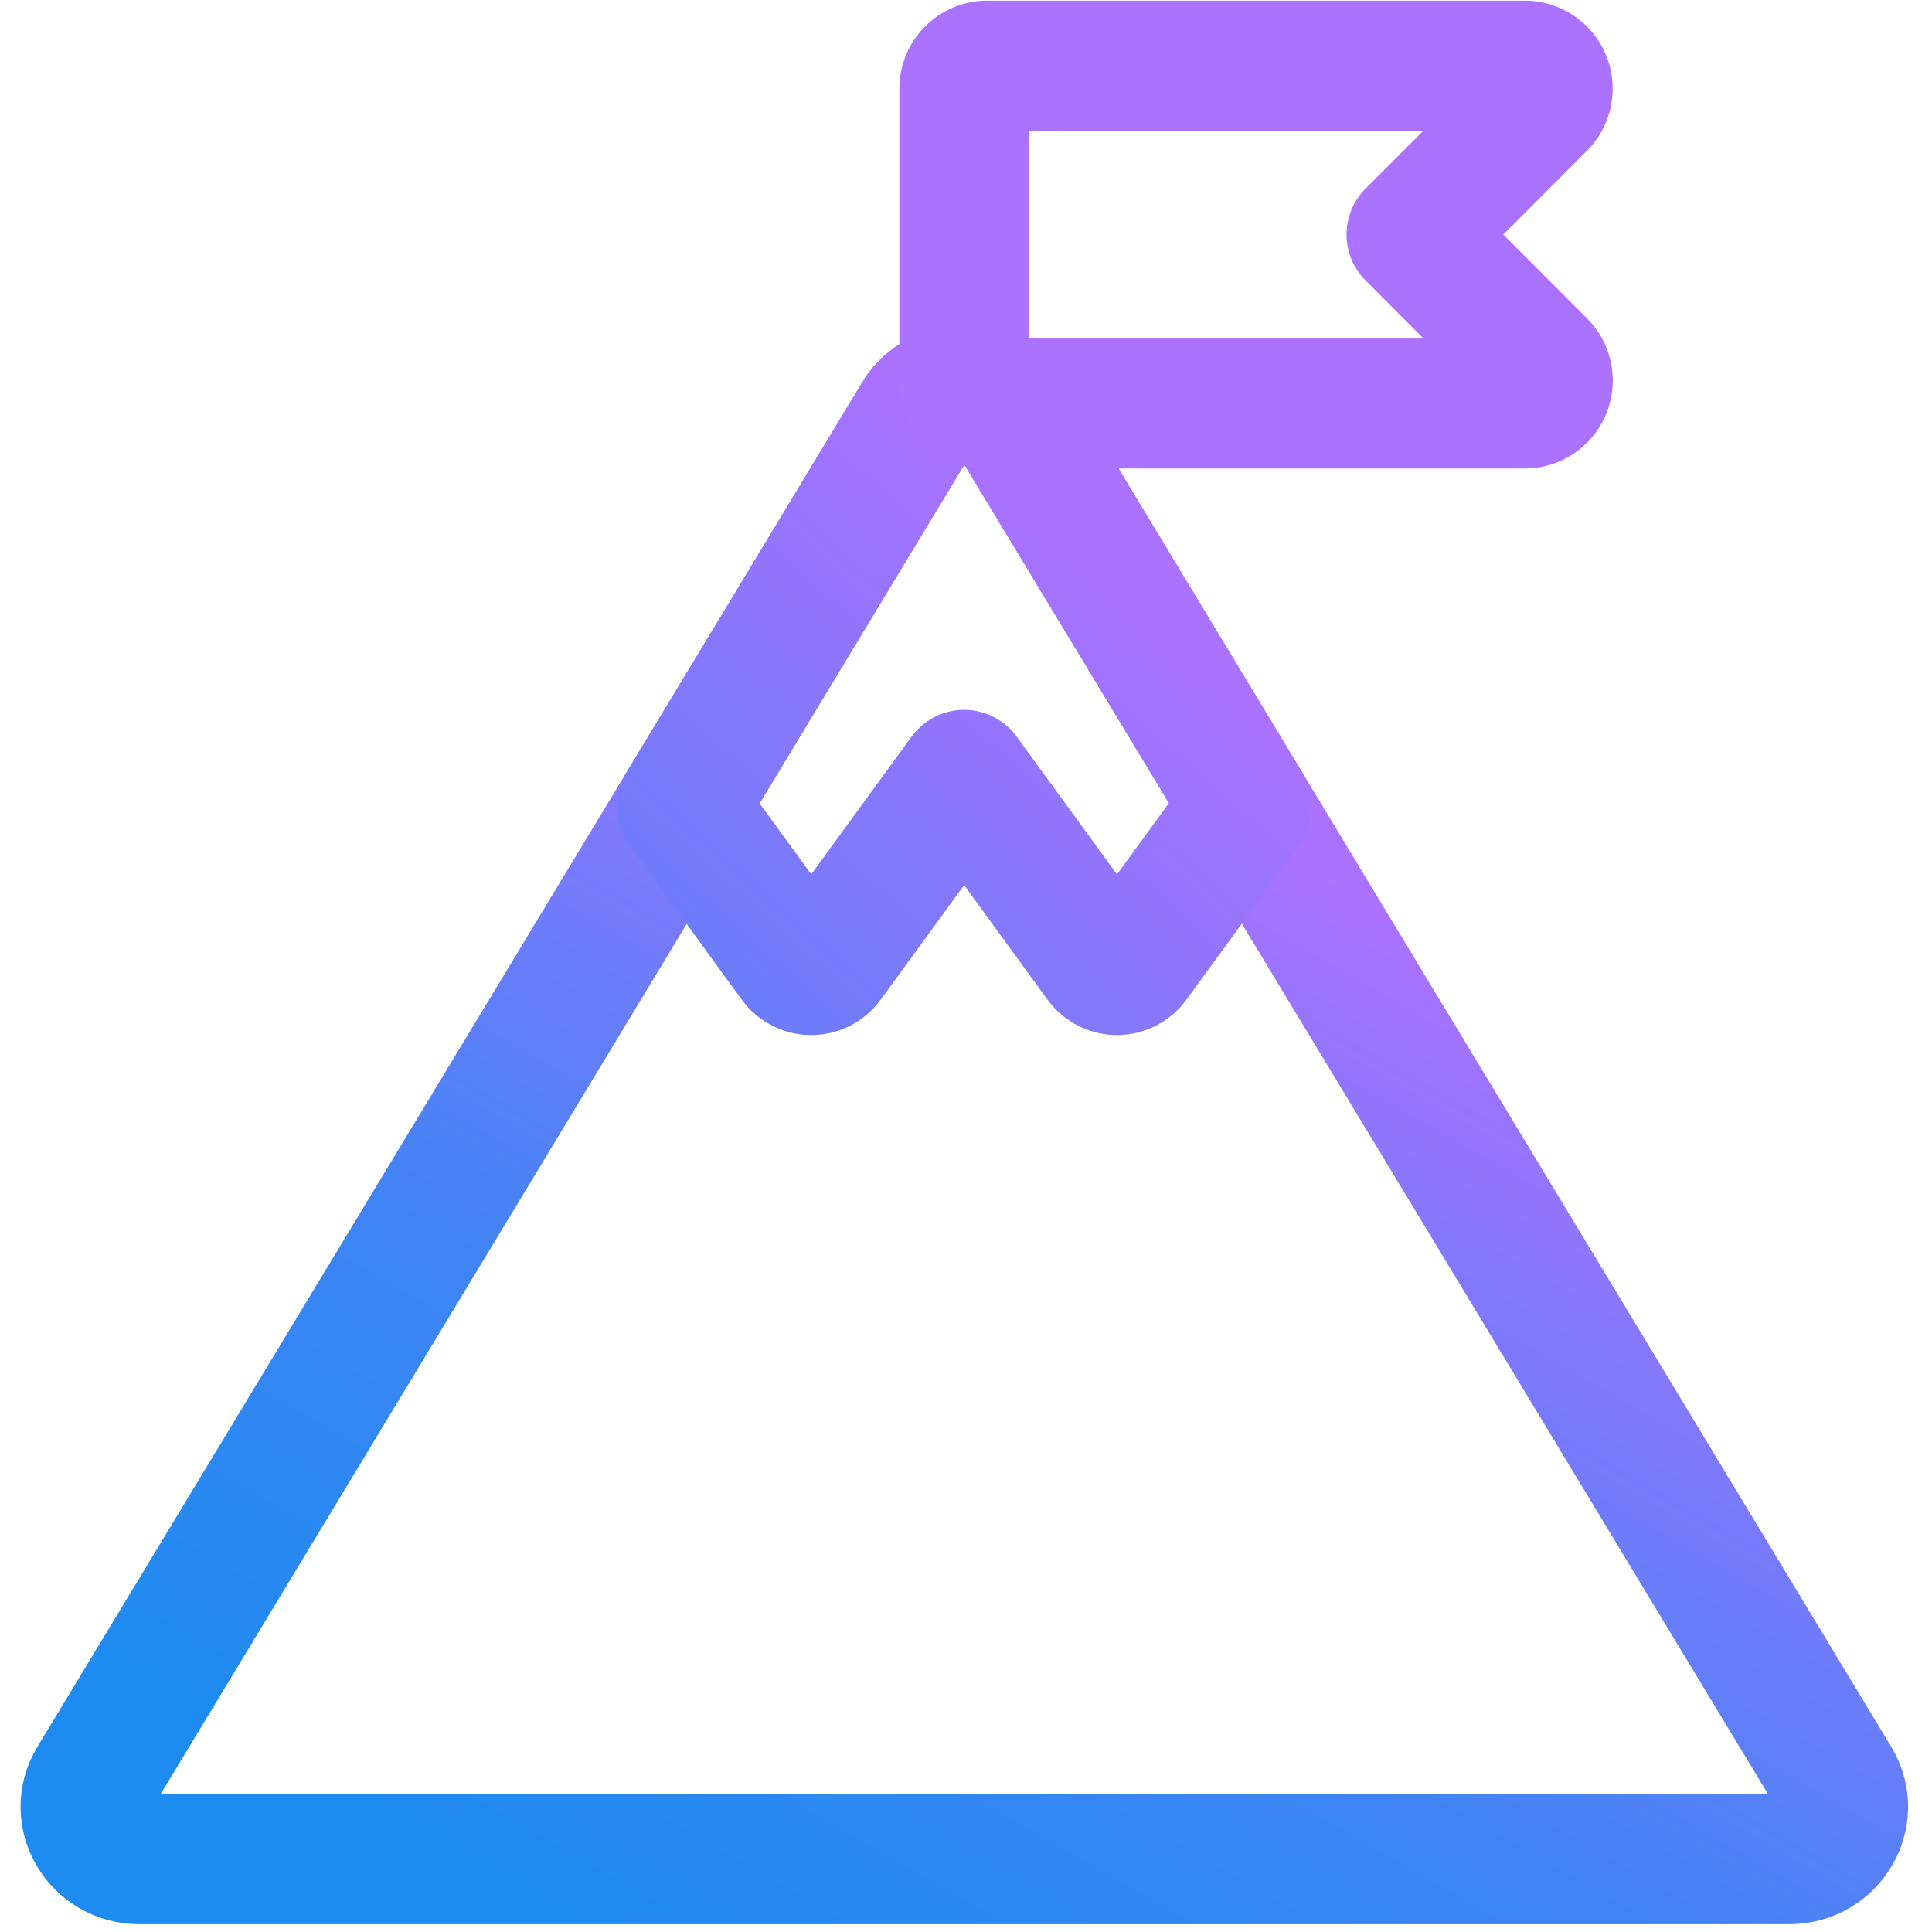 <svg xmlns="http://www.w3.org/2000/svg" width="46" height="46"><defs><linearGradient id="a" x1="0%" x2="46.909%" y1="84.93%" y2="17.567%"><stop offset="0%" stop-color="#1D8BF0"/><stop offset="42.088%" stop-color="#4084F4"/><stop offset="100%" stop-color="#AB71FF"/></linearGradient><linearGradient id="b" x1="-86.257%" x2="68.825%" y1="206.261%" y2="25.032%"><stop offset="0%" stop-color="#1D8BF0"/><stop offset="30.205%" stop-color="#4084F4"/><stop offset="100%" stop-color="#AB71FF"/></linearGradient><linearGradient id="c" x1="-157.222%" x2="-63.532%" y1="146.445%" y2="59.706%"><stop offset="0%" stop-color="#1D8BF0"/><stop offset="44.299%" stop-color="#4084F4"/><stop offset="100%" stop-color="#AB71FF"/></linearGradient></defs><g fill="none" fill-rule="evenodd" stroke-width="3.094"><path stroke="url(#a)" d="M19.94 8.593L.303 41.076c-.503.832.115 1.878 1.109 1.878h39.272c.993 0 1.612-1.046 1.11-1.878L22.157 8.593c-.496-.821-1.722-.821-2.219 0z" transform="translate(1.912 1.314)"/><path stroke="url(#b)" stroke-linejoin="round" d="M27.32 17.133l-5.162-8.54c-.497-.821-1.722-.821-2.219 0l-5.161 8.54-.46.76L17 21.578c.199.274.607.274.806 0l3.237-4.444 3.237 4.444c.2.274.608.274.806 0l2.689-3.69-.456-.754z" transform="translate(1.912 1.314)"/><path stroke="url(#c)" stroke-linejoin="round" d="M21.049.796v6.95c0 .302.245.547.547.547h12.796a.546.546 0 00.387-.933L31.695 4.27l3.083-3.088a.547.547 0 00-.386-.933H21.595a.544.544 0 00-.546.546z" transform="translate(1.912 1.314)"/></g></svg>